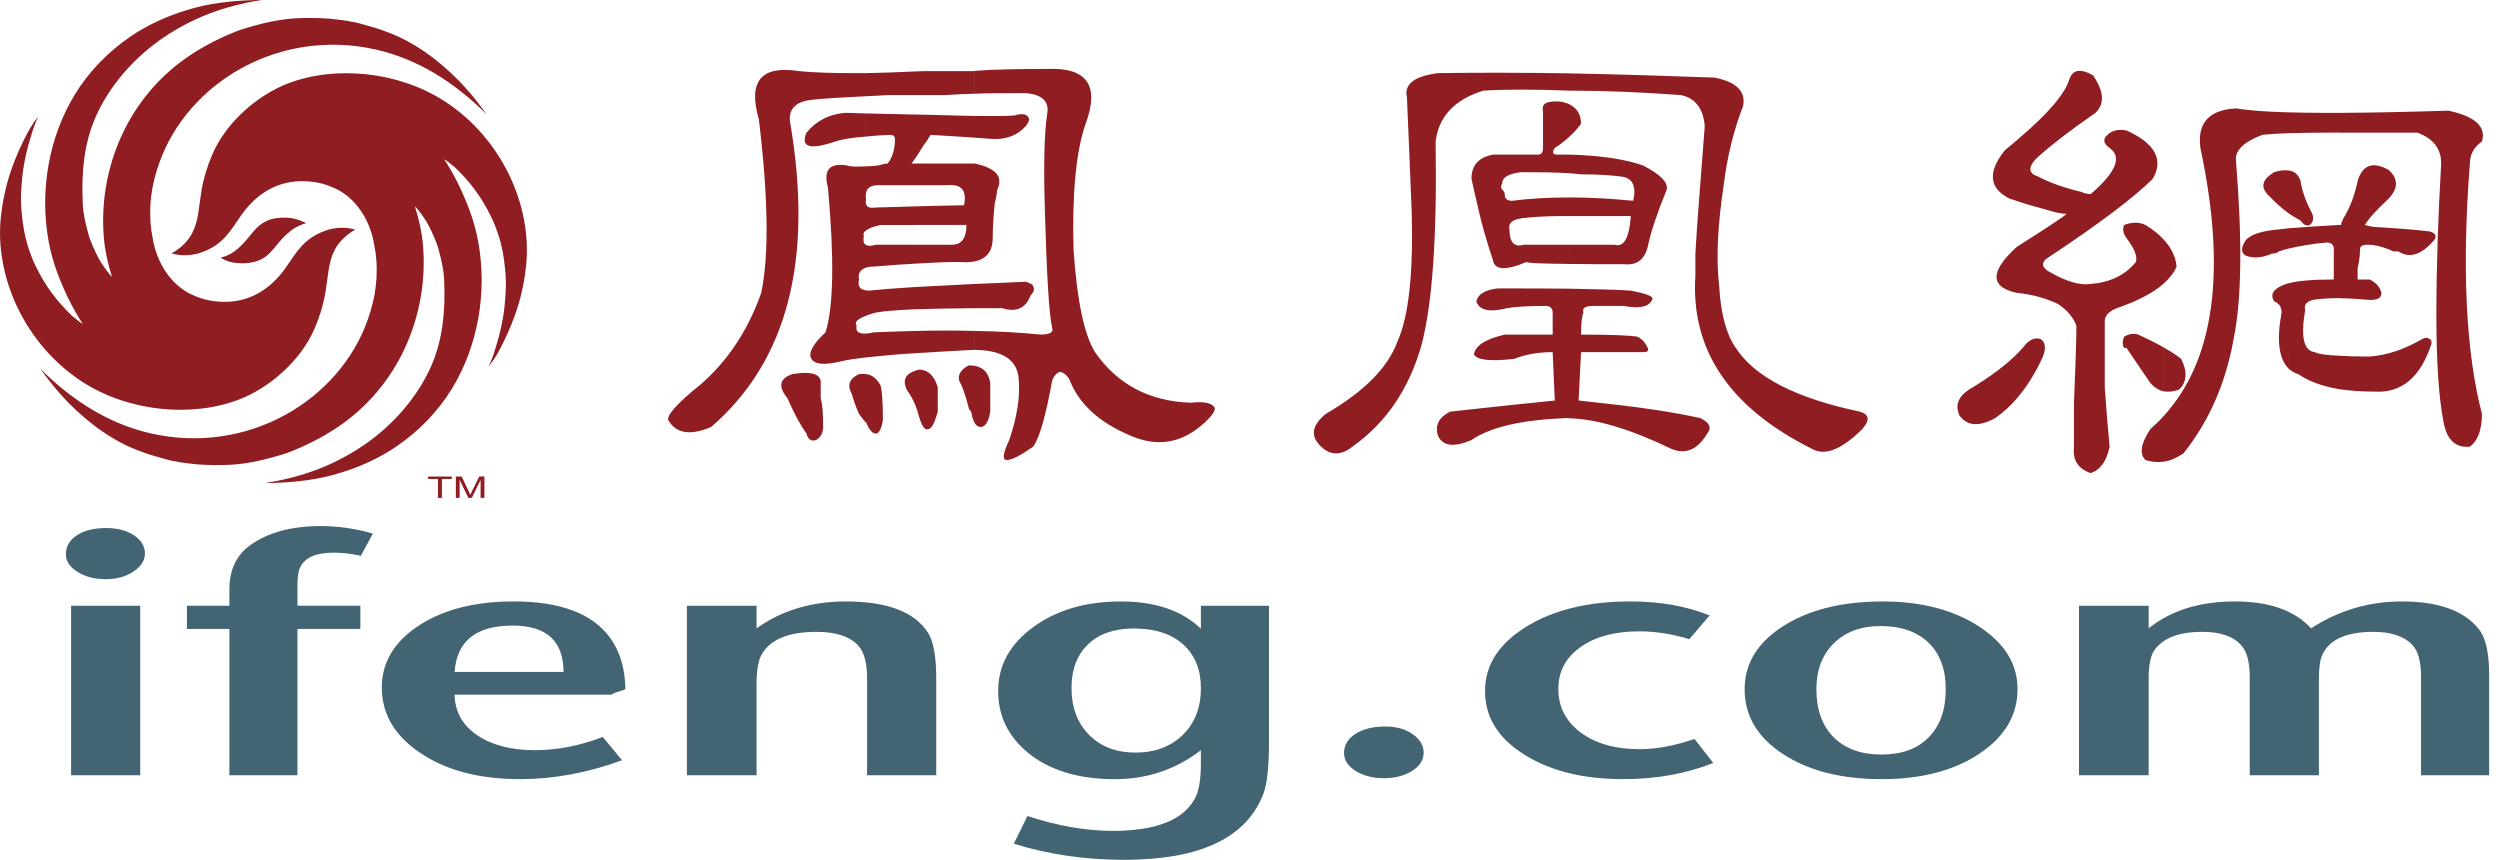 <?xml version="1.0" encoding="utf-8"?>
<!-- Generator: Adobe Illustrator 17.0.0, SVG Export Plug-In . SVG Version: 6.00 Build 0)  -->
<!DOCTYPE svg PUBLIC "-//W3C//DTD SVG 1.1//EN" "http://www.w3.org/Graphics/SVG/1.1/DTD/svg11.dtd">
<svg version="1.1" id="图层_1" xmlns="http://www.w3.org/2000/svg" xmlns:xlink="http://www.w3.org/1999/xlink" x="0px" y="0px"
	 width="164.511px" height="56.58px" viewBox="0 0 164.511 56.58" enable-background="new 0 0 164.511 56.58" xml:space="preserve">
<path fill="#436472" d="M9.537,36.42c0,0.462-0.253,0.858-0.758,1.192c-0.506,0.336-1.115,0.502-1.826,0.502
	c-0.712,0-1.328-0.16-1.844-0.479c-0.517-0.319-0.775-0.703-0.775-1.15c0-0.52,0.24-0.94,0.723-1.258
	c0.482-0.32,1.127-0.48,1.93-0.48c0.736,0,1.346,0.16,1.828,0.48C9.295,35.546,9.537,35.945,9.537,36.42z M9.227,51.017H4.678
	V39.863h4.549C9.227,39.863,9.227,51.017,9.227,51.017z M24.537,35.114l-0.793,1.458c-0.62-0.135-1.219-0.205-1.793-0.205
	c-1.172,0-1.907,0.328-2.205,0.986c-0.115,0.21-0.172,0.605-0.172,1.188v1.321h4.139v1.525h-4.139v9.629h-4.48v-9.629h-2.793v-1.525
	h2.793v-1.076c0-1.283,0.457-2.254,1.373-2.912c1.168-0.836,2.713-1.256,4.637-1.256C22.27,34.619,23.416,34.785,24.537,35.114z
	 M41.152,45.331c0,0.03-0.148,0.09-0.446,0.179c-0.298,0.091-0.446,0.157-0.446,0.201H29.916c0.022,1.129,0.521,2.021,1.493,2.674
	c0.974,0.654,2.237,0.98,3.794,0.98c1.465,0,2.952-0.29,4.462-0.87l1.271,1.532c-2.268,0.83-4.502,1.244-6.702,1.244
	c-2.521,0-4.604-0.504-6.256-1.518c-1.903-1.159-2.853-2.662-2.853-4.508c0-1.694,0.848-3.08,2.546-4.151
	c1.602-1.011,3.646-1.517,6.122-1.517c3.117,0,5.25,0.816,6.396,2.453C40.81,42.908,41.129,44.007,41.152,45.331z M37.086,44.217
	c0-0.134-0.012-0.312-0.035-0.535c-0.185-1.677-1.293-2.516-3.324-2.516c-2.402,0-3.672,1.017-3.811,3.051H37.086z M61.609,51.017
	h-4.551v-6.396c0-0.97-0.183-1.671-0.549-2.103c-0.549-0.626-1.475-0.939-2.779-0.939c-1.874,0-3.086,0.514-3.637,1.543
	c-0.204,0.389-0.308,1.006-0.308,1.857v6.037h-4.584V39.863h4.584v1.486c1.651-1.181,3.608-1.771,5.876-1.771
	c2.752,0,4.56,0.7,5.432,2.101c0.343,0.566,0.516,1.563,0.516,2.993V51.017z M83.506,48.711c0,1.666-0.114,2.817-0.345,3.455
	c-1.077,2.941-4.14,4.414-9.185,4.414c-2.593,0-5.013-0.356-7.262-1.064l0.896-1.818c1.977,0.65,3.852,0.977,5.621,0.977
	c2.85,0,4.654-0.719,5.412-2.156c0.255-0.473,0.381-1.236,0.381-2.286v-0.866c-1.654,1.271-3.539,1.906-5.653,1.906
	c-2.412,0-4.331-0.586-5.756-1.764c-1.286-1.07-1.931-2.416-1.931-4.039c0-1.682,0.769-3.084,2.31-4.205
	c1.538-1.124,3.458-1.686,5.756-1.686c2.274,0,4.032,0.598,5.274,1.794v-1.509h4.48v8.847H83.506z M79.025,45.296
	c0-1.232-0.393-2.196-1.172-2.894c-0.781-0.697-1.861-1.045-3.241-1.045c-1.286,0-2.292,0.348-3.016,1.045
	c-0.724,0.698-1.086,1.654-1.086,2.873c0,1.274,0.386,2.302,1.155,3.08c0.77,0.779,1.787,1.168,3.051,1.168
	c1.287,0,2.326-0.389,3.119-1.168C78.629,47.577,79.025,46.556,79.025,45.296z M93.683,49.531c0,0.479-0.253,0.875-0.758,1.197
	c-0.505,0.319-1.128,0.48-1.86,0.48c-0.736,0-1.356-0.161-1.863-0.48c-0.504-0.322-0.758-0.711-0.758-1.176
	c0-0.52,0.254-0.942,0.758-1.264c0.507-0.32,1.161-0.481,1.965-0.481c0.712,0,1.311,0.168,1.793,0.503
	C93.442,48.647,93.683,49.054,93.683,49.531z M112.741,50.207c-1.787,0.71-3.77,1.064-5.945,1.064c-2.613,0-4.777-0.539-6.496-1.617
	c-1.721-1.078-2.579-2.474-2.579-4.186c0-1.695,0.9-3.102,2.699-4.217c1.798-1.115,4.084-1.674,6.856-1.674
	c1.948,0,3.689,0.305,5.226,0.92l-1.34,1.566c-1.121-0.344-2.219-0.518-3.295-0.518c-1.601,0-2.889,0.347-3.862,1.037
	c-0.972,0.69-1.459,1.607-1.459,2.752c0,1.188,0.493,2.146,1.477,2.873c0.984,0.73,2.278,1.093,3.881,1.093
	c1.098,0,2.299-0.226,3.602-0.673L112.741,50.207z M132.763,45.336c0,1.727-0.838,3.148-2.513,4.263
	c-1.675,1.114-3.817,1.673-6.431,1.673c-2.639,0-4.801-0.549-6.486-1.651c-1.686-1.1-2.528-2.522-2.528-4.263
	c0-1.695,0.847-3.082,2.546-4.162c1.697-1.077,3.876-1.617,6.537-1.617c2.545,0,4.659,0.551,6.347,1.65
	C131.919,42.332,132.763,43.699,132.763,45.336z M128.04,45.357c0-1.312-0.378-2.332-1.133-3.064
	c-0.755-0.729-1.808-1.095-3.158-1.095c-1.282,0-2.305,0.377-3.071,1.13c-0.769,0.752-1.151,1.764-1.151,3.029
	c0,1.342,0.377,2.394,1.132,3.154c0.758,0.76,1.809,1.141,3.161,1.141c1.326,0,2.361-0.381,3.105-1.141
	C127.668,47.751,128.04,46.699,128.04,45.357z M163.796,51.017h-4.481v-6.508c0-1.015-0.207-1.721-0.621-2.125
	c-0.551-0.537-1.39-0.805-2.516-0.805c-1.814,0-2.942,0.521-3.379,1.565c-0.139,0.313-0.205,0.851-0.205,1.61v6.262h-4.551v-6.419
	c0-1.014-0.183-1.722-0.549-2.125c-0.524-0.595-1.384-0.894-2.57-0.894c-1.533,0-2.585,0.402-3.155,1.209
	c-0.253,0.356-0.378,0.983-0.378,1.877v6.352h-4.585V39.863h4.585v1.486c1.467-1.181,3.355-1.771,5.671-1.771
	c2.268,0,3.939,0.591,5.018,1.771c1.81-1.181,3.801-1.771,5.978-1.771c2.429,0,4.124,0.617,5.085,1.854
	c0.437,0.566,0.654,1.572,0.654,3.018v6.567H163.796z"/>
<path fill="#8F1D22" d="M28.821,32.765v-1.244h-0.646v-0.165h1.551v0.165H29.08v1.244H28.821z M29.997,32.765v-1.409h0.385
	l0.47,0.995c0.043,0.094,0.075,0.163,0.096,0.209c0.022-0.052,0.057-0.125,0.107-0.227l0.481-0.978h0.34v1.409h-0.25v-1.18
	l-0.58,1.18h-0.23l-0.57-1.195v1.195h-0.249V32.765z M153.912,25.605v-2.196c0.535,0.035,1.209,0.054,2.022,0.054
	c1.152-0.09,2.304-0.475,3.455-1.152c0.199-0.11,0.357-0.11,0.477,0c0.1,0,0.14,0.092,0.14,0.293
	c-0.714,2.215-1.967,3.275-3.753,3.166C155.378,25.769,154.606,25.714,153.912,25.605L153.912,25.605z M153.912,19.619v-4.815h0.138
	c0-0.092,0.059-0.238,0.158-0.439c0.418-0.676,0.735-1.481,0.934-2.451c0.317-1.062,0.991-1.318,2.045-0.732
	c0.635,0.586,0.635,1.207,0,1.885c-0.834,0.768-1.351,1.356-1.569,1.738c0.317,0.094,0.636,0.149,0.954,0.149
	c1.468,0.09,2.562,0.182,3.295,0.273c0.396,0.111,0.517,0.294,0.299,0.586c-0.834,0.97-1.608,1.207-2.344,0.731
	c-0.099,0-0.219,0-0.317,0c-0.636-0.292-1.212-0.439-1.728-0.439c-0.317,0-0.477,0.091-0.477,0.294c0,0.291-0.04,0.713-0.158,1.28
	c0,0.385,0,0.622,0,0.714c0.118,0,0.378,0,0.793,0c0.418,0.201,0.676,0.495,0.774,0.879c0,0.385-0.356,0.531-1.092,0.439
	C155.002,19.656,154.427,19.638,153.912,19.619L153.912,19.619z M153.912,8.728h5.161c1.051,0.384,1.567,1.062,1.567,2.031
	c-0.199,3.459-0.317,6.773-0.317,9.957c0,3.076,0.158,5.455,0.476,7.085c0.219,1.153,0.796,1.683,1.729,1.593
	c0.517-0.384,0.793-1.099,0.793-2.16c-1.052-4.062-1.329-9.556-0.793-16.475c0-0.585,0.257-1.079,0.793-1.445
	c0.299-0.971-0.436-1.648-2.203-2.033c-2.243,0.073-4.646,0.131-7.205,0.147L153.912,8.728L153.912,8.728z M153.912,7.427v1.301
	h-0.796c-0.953,0-1.786,0.018-2.541,0.037V7.392c0.716,0.02,1.51,0.035,2.383,0.035C153.275,7.427,153.592,7.427,153.912,7.427
	L153.912,7.427z M153.912,14.804v4.815c-0.617,0-1.134,0.037-1.591,0.092c-0.517,0.092-0.734,0.329-0.635,0.714
	c-0.298,1.739-0.1,2.654,0.635,2.747c0.259,0.128,0.774,0.201,1.591,0.237v2.196c-1.093-0.184-1.987-0.513-2.682-0.988
	c-0.258-0.075-0.477-0.22-0.655-0.386v-5.582c0.575-0.163,1.567-0.257,2.998-0.257c0-0.658,0-1.318,0-1.994
	c0-0.294-0.16-0.438-0.457-0.438c-0.913,0.071-1.746,0.22-2.541,0.401v-1.337C151.448,14.953,152.54,14.878,153.912,14.804
	L153.912,14.804z M150.575,14.017c0.259,0.184,0.535,0.348,0.813,0.496c0.198,0.291,0.416,0.385,0.615,0.291
	c0.219-0.201,0.26-0.439,0.159-0.73c-0.417-0.77-0.675-1.483-0.774-2.16c-0.14-0.422-0.396-0.66-0.813-0.696V14.017z M150.575,7.392
	v1.373c-0.637,0.019-1.211,0.055-1.708,0.109c-1.25,0.476-1.825,1.062-1.728,1.721c0.418,5.217,0.377,9.115-0.158,11.715
	c-0.516,2.892-1.608,5.399-3.297,7.523c-0.436,0.291-0.872,0.494-1.311,0.549V27.38c3.356-3.66,4.15-9.537,2.423-17.646
	c-0.219-1.648,0.576-2.509,2.343-2.6C147.935,7.263,149.065,7.354,150.575,7.392L150.575,7.392z M150.575,11.217
	c-0.238-0.036-0.557,0-0.914,0.11c-0.833,0.494-0.952,1.025-0.317,1.592c0.398,0.422,0.814,0.787,1.232,1.098L150.575,11.217
	L150.575,11.217z M150.575,15.024c-0.22,0.019-0.417,0.056-0.616,0.073c-1.131,0.093-1.865,0.33-2.183,0.715
	c-0.318,0.477-0.318,0.824,0,1.008c0.516,0.199,1.091,0.145,1.727-0.131c0.198,0,0.357-0.053,0.456-0.146
	c0.218-0.073,0.417-0.128,0.616-0.183V15.024L150.575,15.024z M150.575,18.649c-0.041,0.018-0.08,0.018-0.139,0.036
	c-0.835,0.294-1.093,0.679-0.775,1.152c0.298,0.111,0.478,0.35,0.478,0.734c-0.338,1.81-0.18,3.019,0.437,3.659L150.575,18.649
	L150.575,18.649z M142.374,25.751c0.299,0.056,0.637,0.019,1.014-0.109c0.516-0.493,0.577-1.171,0.139-2.03
	c-0.297-0.238-0.695-0.496-1.152-0.751v2.89H142.374z M142.374,18.667c0.398-0.366,0.697-0.731,0.856-1.134
	c-0.061-0.642-0.358-1.244-0.856-1.775V18.667z M142.374,15.757v2.909c-0.675,0.604-1.706,1.136-3.076,1.612
	c-0.517,0.2-0.795,0.493-0.795,0.859c0,1.062,0,2.525,0,4.357c0.12,1.629,0.22,2.928,0.317,3.899
	c-0.197,0.969-0.614,1.537-1.249,1.738c-0.834-0.292-1.191-0.859-1.094-1.738c0-0.384,0-1.356,0-2.893
	c0.101-2.416,0.16-4.1,0.16-5.07c-0.218-0.567-0.636-1.062-1.251-1.446c-0.794-0.366-1.646-0.604-2.54-0.696V16.16
	c1.905-1.207,2.956-1.904,3.155-2.086c-0.317,0-0.773-0.092-1.409-0.295c-0.693-0.184-1.271-0.347-1.746-0.512V9.112
	c1.945-1.647,3.037-2.946,3.314-3.862c0.22-0.677,0.734-0.768,1.57-0.293c0.734,1.062,0.772,1.887,0.157,2.471
	c-1.667,1.154-2.978,2.16-3.931,3.039c-0.517,0.568-0.457,0.953,0.159,1.152c0.734,0.386,1.686,0.734,2.84,1.008
	c0.197,0.092,0.416,0.147,0.615,0.147c1.688-1.446,2.085-2.454,1.249-3.039c-0.415-0.293-0.455-0.585-0.139-0.86
	c0.298-0.293,0.715-0.385,1.251-0.293c1.887,0.86,2.462,1.922,1.728,3.186c-1.251,1.244-3.555,2.983-6.908,5.197
	c-0.418,0.275-0.418,0.568,0,0.861c1.151,0.677,2.085,0.971,2.819,0.859c1.249-0.092,2.264-0.566,2.979-1.445
	c0.118-0.367-0.102-0.897-0.617-1.574c-0.218-0.293-0.276-0.568-0.158-0.861c0.516-0.201,0.992-0.201,1.408,0
	C141.66,15.097,142.057,15.41,142.374,15.757L142.374,15.757z M142.374,22.86c-0.477-0.276-1.032-0.55-1.666-0.843
	c-0.299-0.092-0.617-0.055-0.934,0.146c-0.118,0.291-0.118,0.531,0,0.731c0,0,0.061,0,0.158,0c0.516,0.769,1.052,1.538,1.568,2.307
	c0.259,0.294,0.556,0.477,0.873,0.549v-2.89H142.374z M142.374,27.38c-0.277,0.312-0.574,0.585-0.873,0.86
	c-0.635,0.97-0.734,1.629-0.318,2.032c0.398,0.128,0.796,0.164,1.191,0.109V27.38L142.374,27.38z M132.847,26.062
	c0.594-0.713,1.13-1.592,1.588-2.6c0.218-0.567,0.158-0.969-0.16-1.152c-0.317-0.11-0.615,0-0.932,0.293
	c-0.139,0.182-0.317,0.366-0.496,0.568L132.847,26.062L132.847,26.062z M132.847,9.112v4.155c-0.239-0.072-0.438-0.146-0.616-0.201
	c-1.35-0.678-1.45-1.738-0.299-3.185C132.251,9.625,132.567,9.369,132.847,9.112L132.847,9.112z M132.847,16.16v3.129
	c-0.042-0.018-0.102-0.018-0.14-0.018c-1.768-0.384-1.768-1.41,0-3.02L132.847,16.16L132.847,16.16z M132.847,23.171v2.891
	c-0.479,0.586-0.995,1.062-1.55,1.447c-1.053,0.584-1.828,0.529-2.343-0.148c-0.317-0.659-0.118-1.245,0.614-1.721
	C130.999,24.781,132.092,23.958,132.847,23.171L132.847,23.171z M103.264,27.527v-8.53c2.024,0.036,3.355,0.073,4.05,0.128
	c1.054,0.202,1.529,0.385,1.409,0.586c-0.198,0.477-0.834,0.623-1.866,0.422c-0.714,0-1.408,0-2.025,0
	c-0.536,0-0.733,0.146-0.634,0.44c-0.1,0.2-0.16,0.677-0.16,1.445c2.105,0,3.336,0.056,3.753,0.146
	c0.317,0.199,0.517,0.439,0.634,0.731c0.101,0.184,0,0.276-0.316,0.276c-1.37,0-2.7,0-4.07,0l-0.159,3.184
	c1.887,0.201,3.495,0.385,4.845,0.586c1.271,0.184,2.304,0.385,3.157,0.568c0.615,0.292,0.775,0.64,0.456,1.024
	c-0.635,1.062-1.41,1.392-2.342,1.007C107.255,28.222,105.029,27.564,103.264,27.527L103.264,27.527z M103.264,17.369v-1.265h2.977
	c0.616,0.185,0.974-0.439,1.073-1.886h-4.05v-1.226c1.312,0,2.72,0.073,4.209,0.221c0.217-0.97-0.04-1.502-0.774-1.595
	c-0.715-0.09-1.607-0.147-2.661-0.147c-0.218-0.017-0.475-0.053-0.773-0.072v-1.226c2.024,0.055,3.633,0.292,4.844,0.713
	c1.153,0.585,1.669,1.117,1.569,1.594c-0.635,1.554-1.054,2.8-1.253,3.77c-0.217,0.859-0.734,1.226-1.567,1.135
	C105.428,17.386,104.216,17.386,103.264,17.369L103.264,17.369z M103.264,9.003V6.861c0.516,0.256,0.773,0.676,0.773,1.281
	C103.819,8.454,103.563,8.728,103.264,9.003L103.264,9.003z M103.264,5.964c2.401,0,4.844,0.109,7.345,0.292
	c0.954,0.202,1.471,0.879,1.571,2.034c-0.3,3.86-0.519,6.662-0.617,8.398c0,0.642,0,1.137,0,1.43
	c-0.318,4.904,2.242,8.713,7.683,11.422c0.835,0.475,1.927,0.055,3.297-1.3c0.517-0.587,0.476-0.97-0.158-1.153
	c-4.19-0.879-6.91-2.27-8.162-4.192c-0.616-0.878-0.992-2.232-1.092-4.063c-0.218-1.812-0.1-4.027,0.297-6.645
	c0.221-1.83,0.638-3.568,1.271-5.197c0.198-0.971-0.415-1.594-1.885-1.886c-3.476-0.128-6.651-0.22-9.55-0.276
	C103.264,4.828,103.264,5.964,103.264,5.964z M103.264,4.828v1.137l0,0c-2.304-0.091-4.189-0.091-5.66,0
	c-1.885,0.586-2.936,1.701-3.135,3.35c0.099,6.168-0.199,10.635-0.935,13.418c-0.832,2.909-2.362,5.124-4.546,6.662
	c-0.735,0.586-1.43,0.586-2.047,0c-0.731-0.678-0.634-1.391,0.301-2.16c2.521-1.465,4.089-3.039,4.725-4.779
	c0.734-1.646,1.031-4.447,0.932-8.381c-0.1-2.509-0.197-5.053-0.318-7.67c-0.197-0.86,0.479-1.392,2.046-1.592
	C97.169,4.775,100.048,4.775,103.264,4.828L103.264,4.828z M103.264,6.861c-0.138-0.072-0.297-0.109-0.476-0.165
	c-0.935-0.091-1.372,0.093-1.251,0.585v2.454c0,0.292-0.121,0.439-0.318,0.439c-1.053,0-2.044,0-2.979,0
	c-0.953,0.183-1.409,0.713-1.409,1.593c0.099,0.477,0.258,1.152,0.456,2.012c0.219,0.972,0.536,2.088,0.953,3.332
	c0.099,0.659,0.834,0.715,2.205,0.129c0.059,0.072,0.991,0.109,2.818,0.129v-1.265h-2.998c-0.615,0.185-0.934-0.145-0.934-1.007
	c-0.099-0.385,0.159-0.641,0.795-0.732c0.713-0.092,1.608-0.146,2.661-0.146h0.476v-1.226c-1.391,0-2.64,0.073-3.772,0.221
	c-0.316,0-0.476-0.148-0.476-0.439c0-0.093-0.04-0.184-0.159-0.293c-0.1-0.093-0.1-0.237,0-0.421c0-0.403,0.437-0.641,1.271-0.732
	c1.289,0,2.343,0.017,3.137,0.072v-1.226c-0.259,0-0.517,0-0.794,0c-0.298,0-0.357-0.147-0.159-0.439
	c0.358-0.22,0.675-0.476,0.953-0.732L103.264,6.861L103.264,6.861z M103.264,18.997c-1.291-0.018-2.858-0.018-4.706-0.018
	c-0.833,0.091-1.31,0.385-1.409,0.858c0.199,0.587,0.873,0.734,2.026,0.441c0.516-0.092,1.368-0.146,2.52-0.146
	c0.299,0,0.478,0.146,0.478,0.44c0,0.292,0,0.769,0,1.445h-3.156c-1.253,0.293-1.927,0.715-2.025,1.299
	c0.197,0.385,1.091,0.477,2.66,0.295c0.734-0.295,1.568-0.439,2.521-0.439l0.139,3.184c-1.985,0.201-4.289,0.44-6.891,0.732
	c-0.752,0.384-1.012,0.916-0.793,1.593c0.317,0.677,1.053,0.769,2.204,0.274c1.25-0.861,3.335-1.336,6.274-1.445
	c0.04,0,0.099,0.018,0.158,0.018L103.264,18.997L103.264,18.997z M64.131,27.82v-3.751c0.596,0.108,0.934,0.491,1.033,1.133
	c0,0.768,0,1.392,0,1.886c-0.12,0.678-0.319,1.006-0.637,1.006C64.369,28.093,64.231,28.003,64.131,27.82L64.131,27.82z
	 M64.131,23.023c1.826,0.02,2.801,0.641,2.898,1.885c0.121,1.154-0.098,2.509-0.615,4.047c-0.416,0.879-0.476,1.318-0.158,1.318
	s0.895-0.293,1.728-0.879c0.418-0.568,0.833-2.032,1.251-4.338c0.099-0.294,0.258-0.477,0.477-0.586
	c0.197,0,0.416,0.146,0.635,0.438c0.616,1.649,1.966,2.894,4.07,3.772c1.785,0.769,3.396,0.476,4.863-0.879
	c0.517-0.476,0.735-0.824,0.637-1.007c-0.219-0.293-0.735-0.385-1.57-0.293c-2.719-0.092-4.824-1.209-6.292-3.33
	c-0.716-1.154-1.192-3.424-1.411-6.773c-0.098-3.68,0.159-6.426,0.796-8.256c0.933-2.508,0.098-3.715-2.521-3.605
	c-2.046,0-3.653,0.036-4.786,0.128v1.501c0.953-0.037,2.086-0.037,3.377-0.037c1.051,0.093,1.527,0.532,1.409,1.299
	c-0.198,1.245-0.259,3.424-0.159,6.517c0.119,4.211,0.277,6.771,0.477,7.633c0.099,0.293-0.159,0.439-0.775,0.439
	c-1.25-0.127-2.7-0.22-4.328-0.238v1.244H64.131z M64.131,20.279v-1.594c1.033-0.036,2.164-0.092,3.377-0.145
	c0.316,0.109,0.476,0.2,0.476,0.292c0.099,0.201,0.06,0.385-0.159,0.586c-0.316,0.861-0.934,1.154-1.887,0.861
	c-0.197,0-0.516,0-0.932,0C64.707,20.279,64.41,20.279,64.131,20.279L64.131,20.279z M64.131,17.203V10.76
	c1.41,0.294,1.908,0.879,1.489,1.722c0,0.109-0.04,0.402-0.158,0.878c-0.1,0.952-0.138,1.738-0.138,2.307
	C65.324,16.525,64.926,17.039,64.131,17.203L64.131,17.203z M64.131,9.058V7.63c1.826,0.018,2.76,0,2.76-0.074
	c0.418-0.092,0.675-0.035,0.775,0.166c0.098,0.09,0.059,0.273-0.158,0.568c-0.517,0.584-1.193,0.859-2.046,0.859
	C65.044,9.129,64.588,9.093,64.131,9.058z M64.131,4.665v1.501c-0.754,0.018-1.409,0.056-1.945,0.091h-1.965V4.701
	c0.178,0,0.356-0.018,0.535-0.018c0.954,0,2.047,0,3.297,0L64.131,4.665L64.131,4.665z M64.131,7.63v1.428
	c-0.912-0.056-1.864-0.129-2.898-0.184c-0.1,0.184-0.258,0.439-0.477,0.713c-0.219,0.366-0.398,0.642-0.535,0.844V7.537l1.012,0.02
	C62.364,7.593,63.338,7.611,64.131,7.63L64.131,7.63z M64.131,10.759v6.443c-0.297,0.055-0.635,0.074-1.012,0.037
	c-0.755,0-1.728,0.037-2.898,0.109v-1.245h2.103c-0.197,0-0.098,0,0.321,0c0.633,0,0.951-0.439,0.951-1.3h-3.375V13.58
	c0.854-0.019,1.924-0.055,3.215-0.074c0.199-0.97-0.158-1.409-1.112-1.318h-2.103V10.76h3.832h0.078V10.759z M64.131,18.685v1.594
	c-1.568,0.018-2.879,0.036-3.91,0.072v-1.464C61.332,18.832,62.645,18.758,64.131,18.685L64.131,18.685z M64.131,21.779v1.244
	h-0.078c-1.43,0.074-2.7,0.148-3.832,0.221v-1.465C61.629,21.743,62.92,21.743,64.131,21.779L64.131,21.779z M64.131,24.069v3.751
	c-0.098-0.166-0.179-0.421-0.218-0.732c-0.12-0.11-0.179-0.201-0.179-0.293c-0.197-0.768-0.396-1.356-0.615-1.738
	c-0.1-0.386,0.1-0.733,0.615-1.008C63.874,24.048,64.013,24.048,64.131,24.069L64.131,24.069z M60.221,26.629v-2.232
	c0.08-0.019,0.158-0.056,0.238-0.074c0.615,0,1.032,0.404,1.251,1.173c0,0.274,0,0.676,0,1.152c0,0.184,0,0.329,0,0.439
	c-0.219,0.769-0.417,1.153-0.636,1.153c-0.219,0.091-0.416-0.202-0.615-0.879C60.398,27.125,60.319,26.868,60.221,26.629z
	 M60.221,4.701v1.556h-1.807c-0.516,0.036-0.973,0.056-1.41,0.074V4.812C58.016,4.793,59.108,4.755,60.221,4.701L60.221,4.701z
	 M60.221,7.537v2.895c-0.119,0.164-0.199,0.273-0.239,0.328h0.239v1.428h-1.49c-0.415,0-0.733,0-0.951,0
	c-0.438,0-0.717,0.166-0.775,0.459v-1.702c0.22,0,0.496-0.019,0.775-0.057c0.317-0.091,0.536-0.128,0.635-0.128
	c0.316-0.402,0.477-0.934,0.477-1.609c0-0.184-0.119-0.275-0.318-0.275c-0.596,0.019-1.111,0.055-1.568,0.109v-1.52
	C57.76,7.482,58.831,7.502,60.221,7.537L60.221,7.537z M60.221,13.58v1.225h-2.283c-0.458,0.094-0.755,0.22-0.934,0.35v-1.703
	c0.059,0.201,0.276,0.256,0.615,0.201C57.699,13.652,58.553,13.634,60.221,13.58L60.221,13.58z M60.221,16.104v1.245
	c-0.774,0.037-1.648,0.109-2.602,0.184c-0.237,0-0.457,0.019-0.615,0.074v-1.484c0.119,0.072,0.338,0.072,0.615-0.019L60.221,16.104
	L60.221,16.104z M60.221,18.887v1.464c-1.251,0.055-2.124,0.128-2.602,0.221c-0.237,0.073-0.457,0.128-0.615,0.2v-1.666
	c0.041,0.019,0.098,0.019,0.158,0.019C57.938,19.051,58.97,18.961,60.221,18.887L60.221,18.887z M60.221,21.779v1.465
	c-1.271,0.072-2.363,0.182-3.217,0.274v-1.573c0.119,0,0.276-0.037,0.457-0.074C58.434,21.834,59.348,21.797,60.221,21.779
	L60.221,21.779z M60.221,24.397v2.232c-0.139-0.329-0.317-0.659-0.557-0.988C59.386,25.019,59.566,24.617,60.221,24.397
	L60.221,24.397z M57.004,27.82v-3.203c0.397,0.054,0.695,0.311,0.934,0.732c0.099,0.292,0.159,1.061,0.159,2.305
	c-0.1,0.587-0.261,0.88-0.477,0.88C57.422,28.534,57.203,28.295,57.004,27.82z M52.793,24.542c0.736-0.034,1.134,0.129,1.213,0.515
	c0,0.293,0,0.676,0,1.152c0.119,0.385,0.16,1.025,0.16,1.885c0,0.385-0.16,0.678-0.459,0.861c-0.316,0.109-0.535-0.037-0.633-0.421
	c-0.102-0.129-0.18-0.274-0.281-0.421L52.793,24.542L52.793,24.542z M57.004,4.812v1.519c-1.51,0.073-2.66,0.145-3.455,0.22
	c-0.297,0.035-0.536,0.074-0.756,0.146V4.701c0.914,0.074,1.986,0.111,3.258,0.111C56.369,4.812,56.688,4.812,57.004,4.812
	L57.004,4.812z M57.004,7.464v1.52c-0.953,0.074-1.627,0.184-2.046,0.33c-1.667,0.567-2.302,0.366-1.884-0.586
	c0.633-0.767,1.468-1.207,2.501-1.301C55.534,7.427,55.991,7.427,57.004,7.464L57.004,7.464z M57.004,10.944v1.702
	c-0.041,0.109-0.041,0.256-0.02,0.42c-0.021,0.165-0.021,0.293,0.02,0.385v1.703c-0.158,0.107-0.219,0.236-0.158,0.366
	c-0.061,0.329-0.02,0.528,0.158,0.603v1.484c-0.398,0.127-0.556,0.383-0.477,0.785c-0.1,0.44,0.06,0.678,0.477,0.714v1.666
	c-0.597,0.22-0.794,0.439-0.635,0.659c-0.08,0.385,0.119,0.55,0.635,0.514v1.573c-0.635,0.073-1.172,0.146-1.567,0.237
	c-1.152,0.293-1.827,0.237-2.046-0.145c-0.219-0.387,0.1-0.972,0.934-1.74c0.536-1.738,0.574-4.906,0.158-9.518
	c-0.316-1.172,0.1-1.648,1.251-1.466C55.892,10.961,56.31,10.98,57.004,10.944L57.004,10.944z M57.004,24.617v3.203l-0.02-0.018
	c-0.1-0.092-0.258-0.292-0.457-0.567c-0.218-0.494-0.375-0.934-0.477-1.316c-0.317-0.568-0.159-1.01,0.477-1.301
	C56.688,24.599,56.846,24.599,57.004,24.617z M52.14,24.617c0.237-0.037,0.457-0.057,0.653-0.075v3.571
	c-0.316-0.514-0.653-1.153-0.971-1.904C51.186,25.439,51.287,24.908,52.14,24.617L52.14,24.617z M52.793,4.701
	c-0.058-0.018-0.137-0.018-0.196-0.018c-2.503-0.404-3.396,0.659-2.661,3.166c0.617,5.126,0.676,8.933,0.158,11.422
	c-0.95,2.691-2.461,4.869-4.565,6.498c-1.013,0.879-1.549,1.465-1.567,1.795v0.035c0,0.02,0,0.038,0.019,0.055
	c0.517,0.88,1.449,1.026,2.819,0.44c5.023-4.338,6.75-11.02,5.184-20.098c-0.082-0.642,0.198-1.081,0.81-1.3V4.701H52.793z
	 M2.904,24.609c-0.035-0.061-0.252-0.332-0.253-0.356c0.017,0.009,0.267,0.269,0.302,0.307c1.942,1.854,4.233,3.329,6.932,3.951
	c6.398,1.476,12.441-2.163,14.312-7.466c0.493-1.396,0.735-2.838,0.508-4.488c-0.032-0.197-0.135-0.746-0.139-0.765
	c-0.179-0.838-0.772-2.449-2.311-3.298c-0.387-0.162-0.962-0.51-2.127-0.568c-1.893-0.092-3.299,0.881-4.245,2.225
	c-0.716,1.02-1.175,1.947-2.648,2.467c-0.414,0.146-0.942,0.215-1.422,0.16c-0.2-0.022-0.364-0.061-0.522-0.102
	c0.654-0.367,1.096-0.846,1.354-1.329c0.422-0.798,0.434-1.729,0.619-2.829c0.139-0.816,0.381-1.585,0.694-2.323
	c0.958-2.249,3.094-3.964,4.948-4.687c3.12-1.215,7.312-0.824,10.366,1.164c3.774,2.453,5.768,6.903,5.344,10.852
	c-0.048,0.445-0.112,0.896-0.224,1.416c-0.115,0.584-0.26,1.064-0.444,1.619c-0.342,1.034-1.032,2.476-1.425,3.057
	c-0.12,0.168-0.146,0.221-0.391,0.517c0.203-0.354,0.377-0.899,0.449-1.14c0.311-0.975,0.524-1.916,0.616-2.795
	c0.078-0.785,0.156-1.565,0.023-2.639c-0.047-0.574-0.189-1.357-0.367-1.928c-0.17-0.521-0.324-0.942-0.551-1.4
	c-0.646-1.305-1.357-2.255-2.375-3.231c-0.184-0.155-0.299-0.228-0.484-0.386c-0.053-0.038-0.172-0.126-0.207-0.118
	c0.285,0.409,0.683,1.127,0.957,1.683c0.559,1.183,1.028,2.358,1.277,3.724c0.615,3.377-0.038,6.9-1.723,9.664
	c-0.921,1.504-2.188,2.812-3.682,3.829c-1.078,0.733-2.403,1.343-3.648,1.71c-0.015,0.004,0.006,0-0.009,0.004
	c-1.442,0.461-2.97,0.629-4.568,0.675c-0.016-0.009-0.362,0.006-0.38-0.001c2.56-0.406,4.544-1.202,6.374-2.418
	c2.023-1.348,3.684-3.287,4.568-5.334c0.721-1.681,0.919-3.536,0.825-5.568c0.007,0.072,0.009-0.721-0.345-1.963
	c-0.121-0.507-0.402-1.133-0.678-1.664c-0.197-0.382-0.492-0.789-0.801-1.166c-0.025-0.029-0.074-0.061-0.101-0.089
	c-0.009,0,0.009,0,0,0c0.271,0.839,0.463,1.715,0.533,2.561c0.381,4.482-1.53,9.322-5.801,12.088
	c-0.418,0.27-0.923,0.568-1.452,0.834c-0.602,0.305-1.225,0.572-1.685,0.74c0,0.007-0.008-0.004-0.006,0.004
	c-1.27,0.406-2.679,0.777-4.176,0.791c-0.812,0.01-1.536,0.004-2.363-0.113c-0.375-0.039-0.631-0.092-0.936-0.151
	c-0.011,0,0.007,0.008-0.001,0.008c-0.289-0.067-0.572-0.135-0.881-0.231c-0.443-0.123-0.823-0.233-1.236-0.396
	c-1.815-0.633-3.473-1.87-4.805-3.226C3.887,25.867,3.414,25.3,2.904,24.609z M20.148,14.685c-0.292,0.074-0.647,0.234-0.932,0.438
	c-0.797,0.609-1.003,1.084-1.527,1.59c-0.328,0.316-0.769,0.525-1.371,0.594c-0.438,0.049-0.926,0.01-1.297-0.108
	c-0.17-0.059-0.381-0.152-0.5-0.249c0.906-0.201,1.433-0.829,2.1-1.651c0.557-0.688,1.188-1.022,2.247-0.973
	C19.326,14.344,19.762,14.48,20.148,14.685z M31.766,7.175c0.037,0.061,0.253,0.334,0.254,0.358
	c-0.018-0.009-0.266-0.272-0.302-0.309c-1.942-1.852-4.231-3.329-6.933-3.951c-6.396-1.474-12.44,2.163-14.31,7.464
	c-0.494,1.398-0.734,2.842-0.506,4.49c0.029,0.197,0.133,0.746,0.137,0.766c0.18,0.839,0.774,2.449,2.314,3.297
	c0.385,0.164,0.96,0.512,2.124,0.568c1.895,0.091,3.299-0.881,4.246-2.225c0.717-1.018,1.176-1.946,2.648-2.465
	c0.415-0.148,0.941-0.215,1.423-0.162c0.199,0.022,0.363,0.062,0.521,0.102c-0.655,0.367-1.098,0.846-1.354,1.33
	c-0.422,0.797-0.433,1.728-0.619,2.83c-0.139,0.814-0.38,1.583-0.695,2.32c-0.958,2.25-3.093,3.966-4.946,4.688
	c-3.121,1.215-7.314,0.826-10.366-1.162c-3.773-2.455-5.766-6.904-5.344-10.852c0.048-0.448,0.112-0.897,0.226-1.418
	c0.113-0.584,0.257-1.061,0.441-1.619C1.069,10.19,1.756,8.75,2.152,8.169C2.268,8.002,2.293,7.95,2.537,7.654
	C2.334,8.007,2.164,8.551,2.088,8.795c-0.31,0.973-0.525,1.915-0.615,2.794c-0.078,0.783-0.156,1.565-0.021,2.638
	c0.047,0.572,0.191,1.357,0.368,1.926c0.168,0.523,0.324,0.945,0.549,1.402c0.645,1.307,1.358,2.255,2.374,3.231
	c0.184,0.156,0.302,0.23,0.486,0.387c0.053,0.037,0.174,0.126,0.205,0.117c-0.283-0.408-0.683-1.125-0.957-1.683
	C3.919,18.423,3.45,17.25,3.2,15.884c-0.616-3.379,0.038-6.902,1.724-9.663c0.92-1.507,2.19-2.813,3.682-3.831
	c1.076-0.733,2.402-1.342,3.646-1.711c0.015-0.005-0.006,0.001,0.009-0.005c1.443-0.46,2.97-0.626,4.567-0.673
	c0.018,0.008,0.363-0.006,0.38,0c-2.558,0.406-4.544,1.202-6.374,2.42C8.812,3.768,7.151,5.706,6.268,7.755
	c-0.724,1.68-0.918,3.533-0.824,5.567c-0.01-0.073-0.01,0.72,0.342,1.962c0.121,0.508,0.402,1.133,0.68,1.665
	c0.197,0.381,0.492,0.789,0.799,1.167c0.026,0.03,0.076,0.059,0.101,0.088c0.009-0.001-0.009,0,0,0
	c-0.268-0.838-0.46-1.715-0.532-2.562c-0.379-4.482,1.529-9.32,5.801-12.087c0.417-0.27,0.923-0.567,1.452-0.835
	c0.601-0.305,1.226-0.57,1.687-0.739c0-0.007,0.008,0.001,0.008-0.005c1.268-0.405,2.678-0.777,4.172-0.79
	c0.815-0.008,1.536-0.001,2.365,0.114c0.373,0.04,0.629,0.094,0.935,0.15c0.01,0-0.007-0.007,0-0.007
	c0.293,0.067,0.573,0.134,0.881,0.231c0.447,0.122,0.824,0.231,1.236,0.395c1.815,0.636,3.475,1.871,4.806,3.226
	C30.785,5.917,31.256,6.484,31.766,7.175z"/>
</svg>
